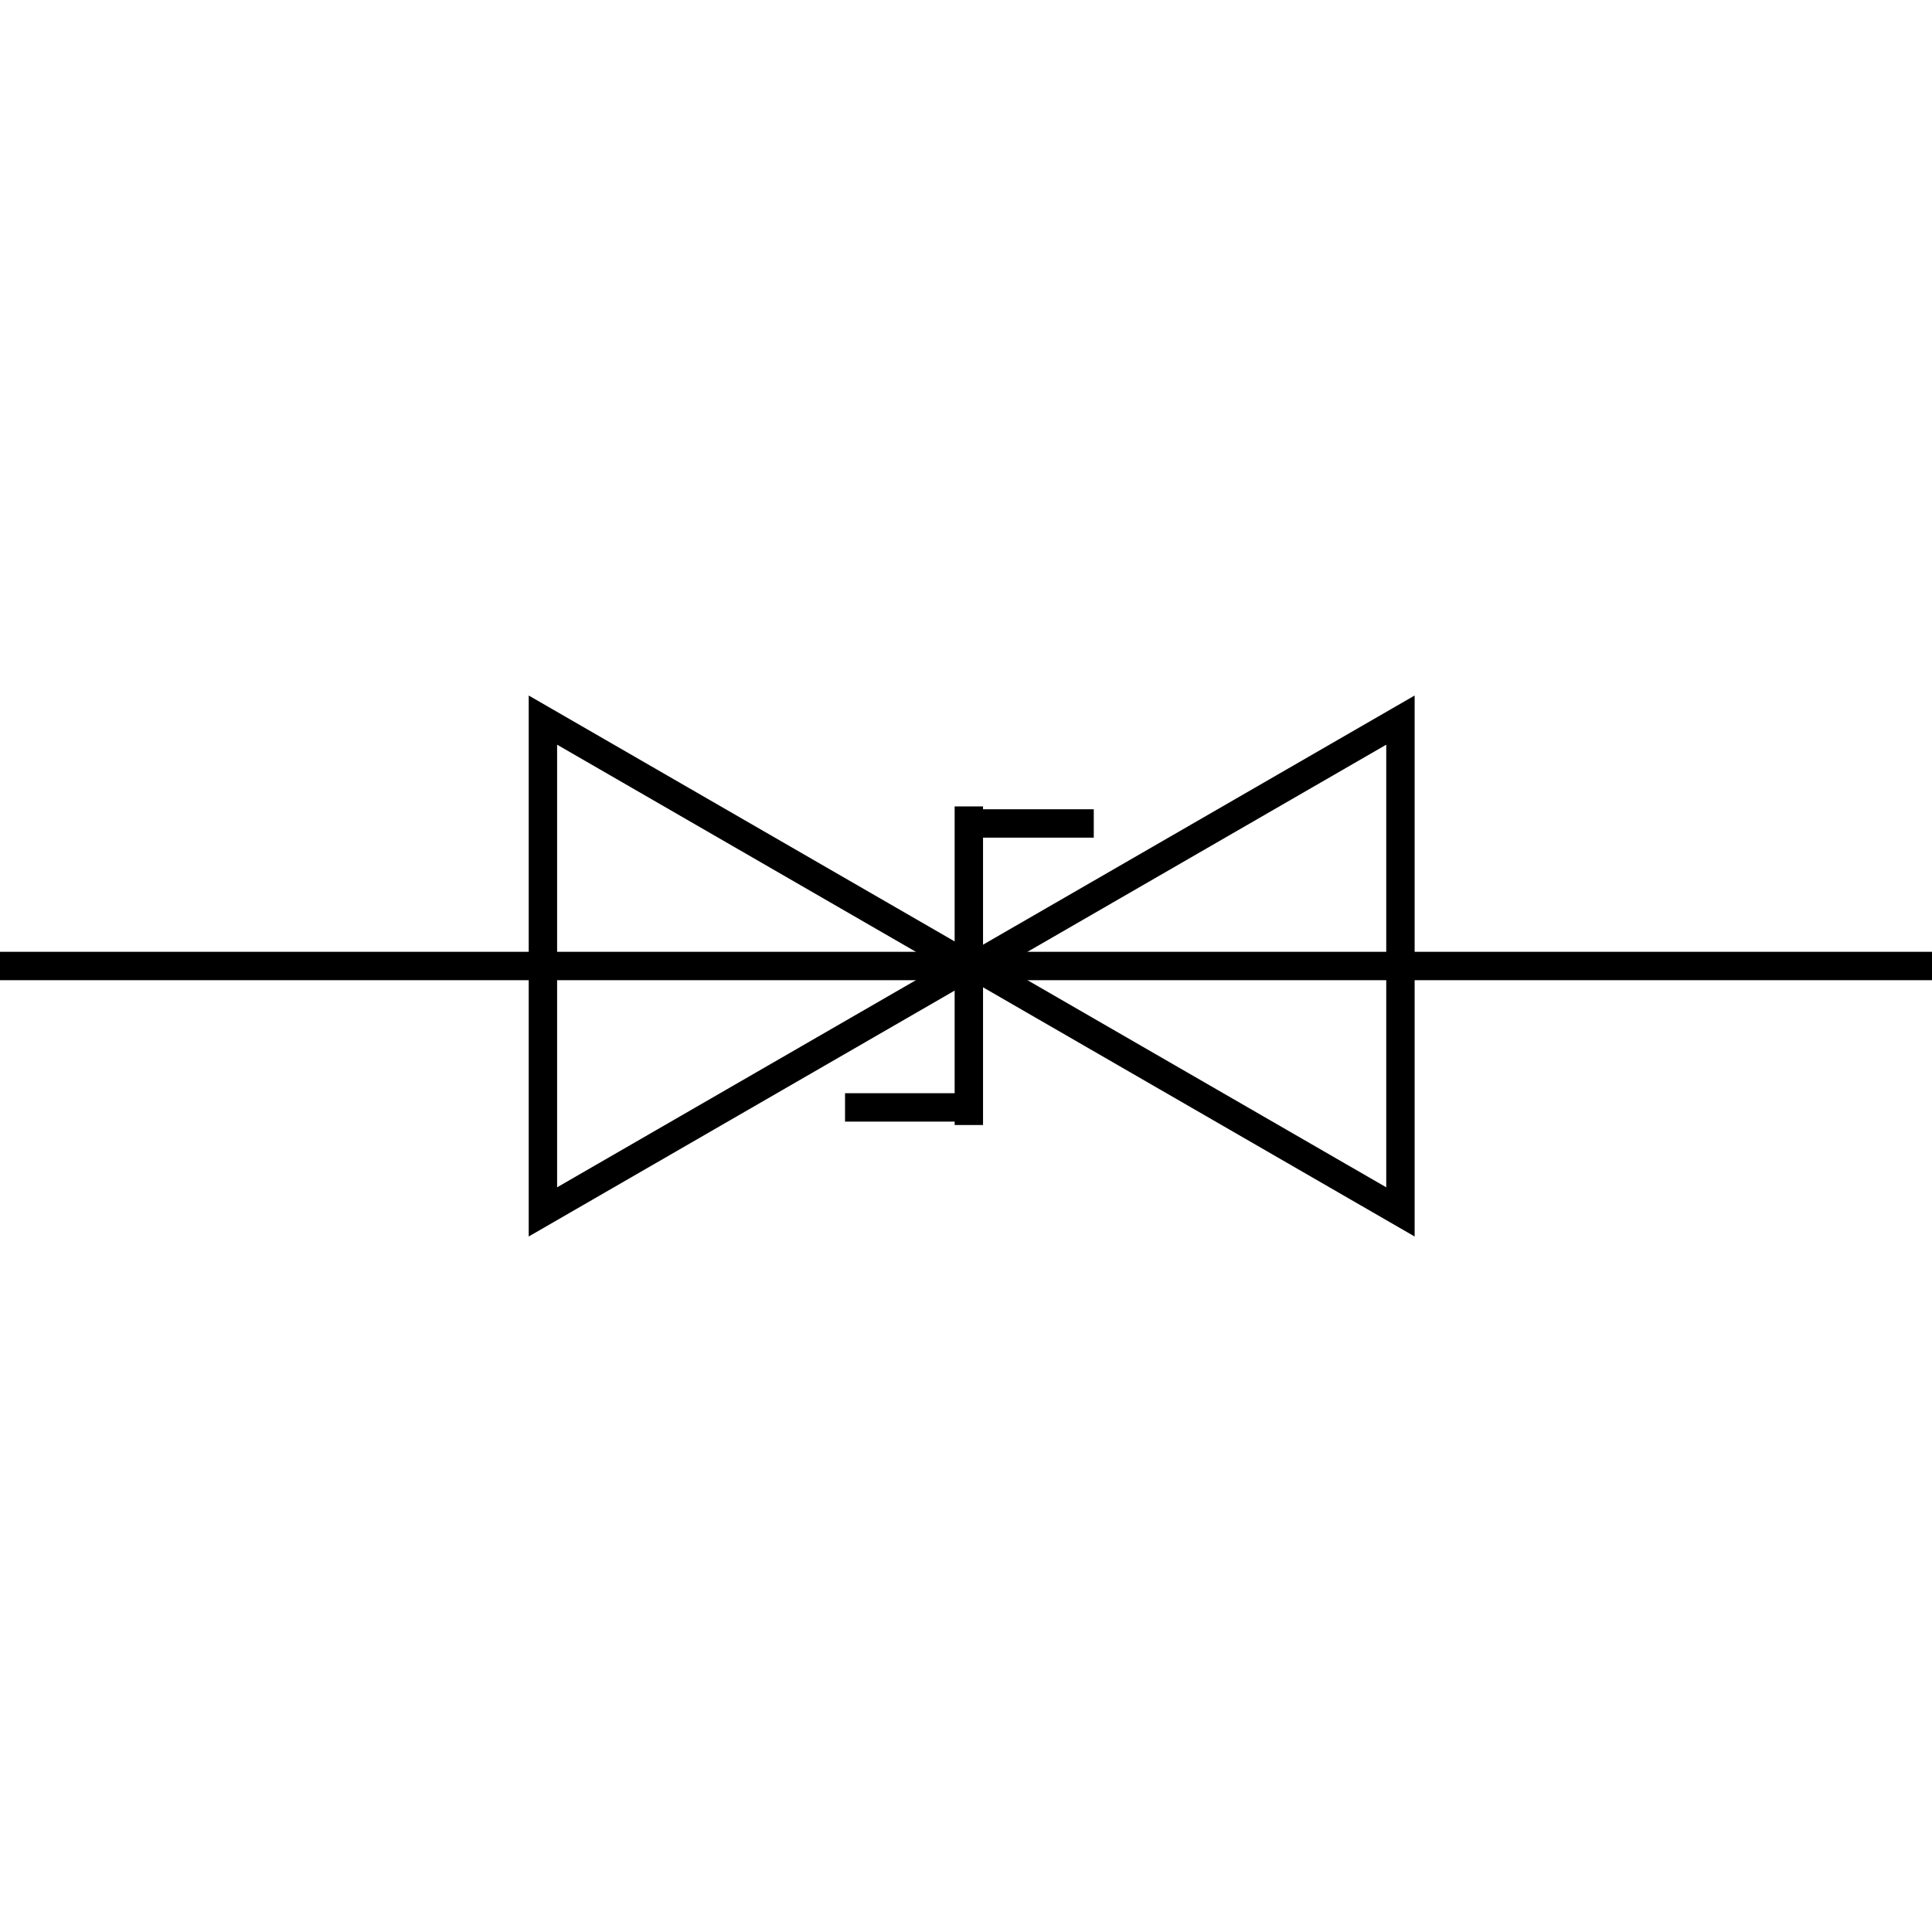 <?xml version="1.0" encoding="utf-8"?>
<!-- Generator: Adobe Illustrator 19.0.0, SVG Export Plug-In . SVG Version: 6.00 Build 0)  -->
<svg version="1.1" id="图层_1" xmlns="http://www.w3.org/2000/svg" xmlns:xlink="http://www.w3.org/1999/xlink" x="0px" y="0px"
	 viewBox="0 0 340.2 340.2" style="enable-background:new 0 0 340.2 340.2;" xml:space="preserve">
<style type="text/css">
	.st0{fill:none;stroke:#000000;stroke-width:5;stroke-miterlimit:10;}
</style>
<line id="XMLID_1_" class="st0" x1="0" y1="170.1" x2="340.2" y2="170.1"/>
<polygon id="XMLID_2_" class="st0" points="95.6,213.4 95.6,126.8 170.6,170.1 "/>
<polygon id="XMLID_7_" class="st0" points="246.6,213.4 246.6,126.8 171.6,170.1 "/>
<line id="XMLID_3_" class="st0" x1="170.6" y1="142" x2="170.6" y2="198.1"/>
<line id="XMLID_4_" class="st0" x1="148.8" y1="195" x2="170.6" y2="195"/>
<line id="XMLID_5_" class="st0" x1="170.8" y1="145" x2="192.6" y2="145"/>
</svg>
